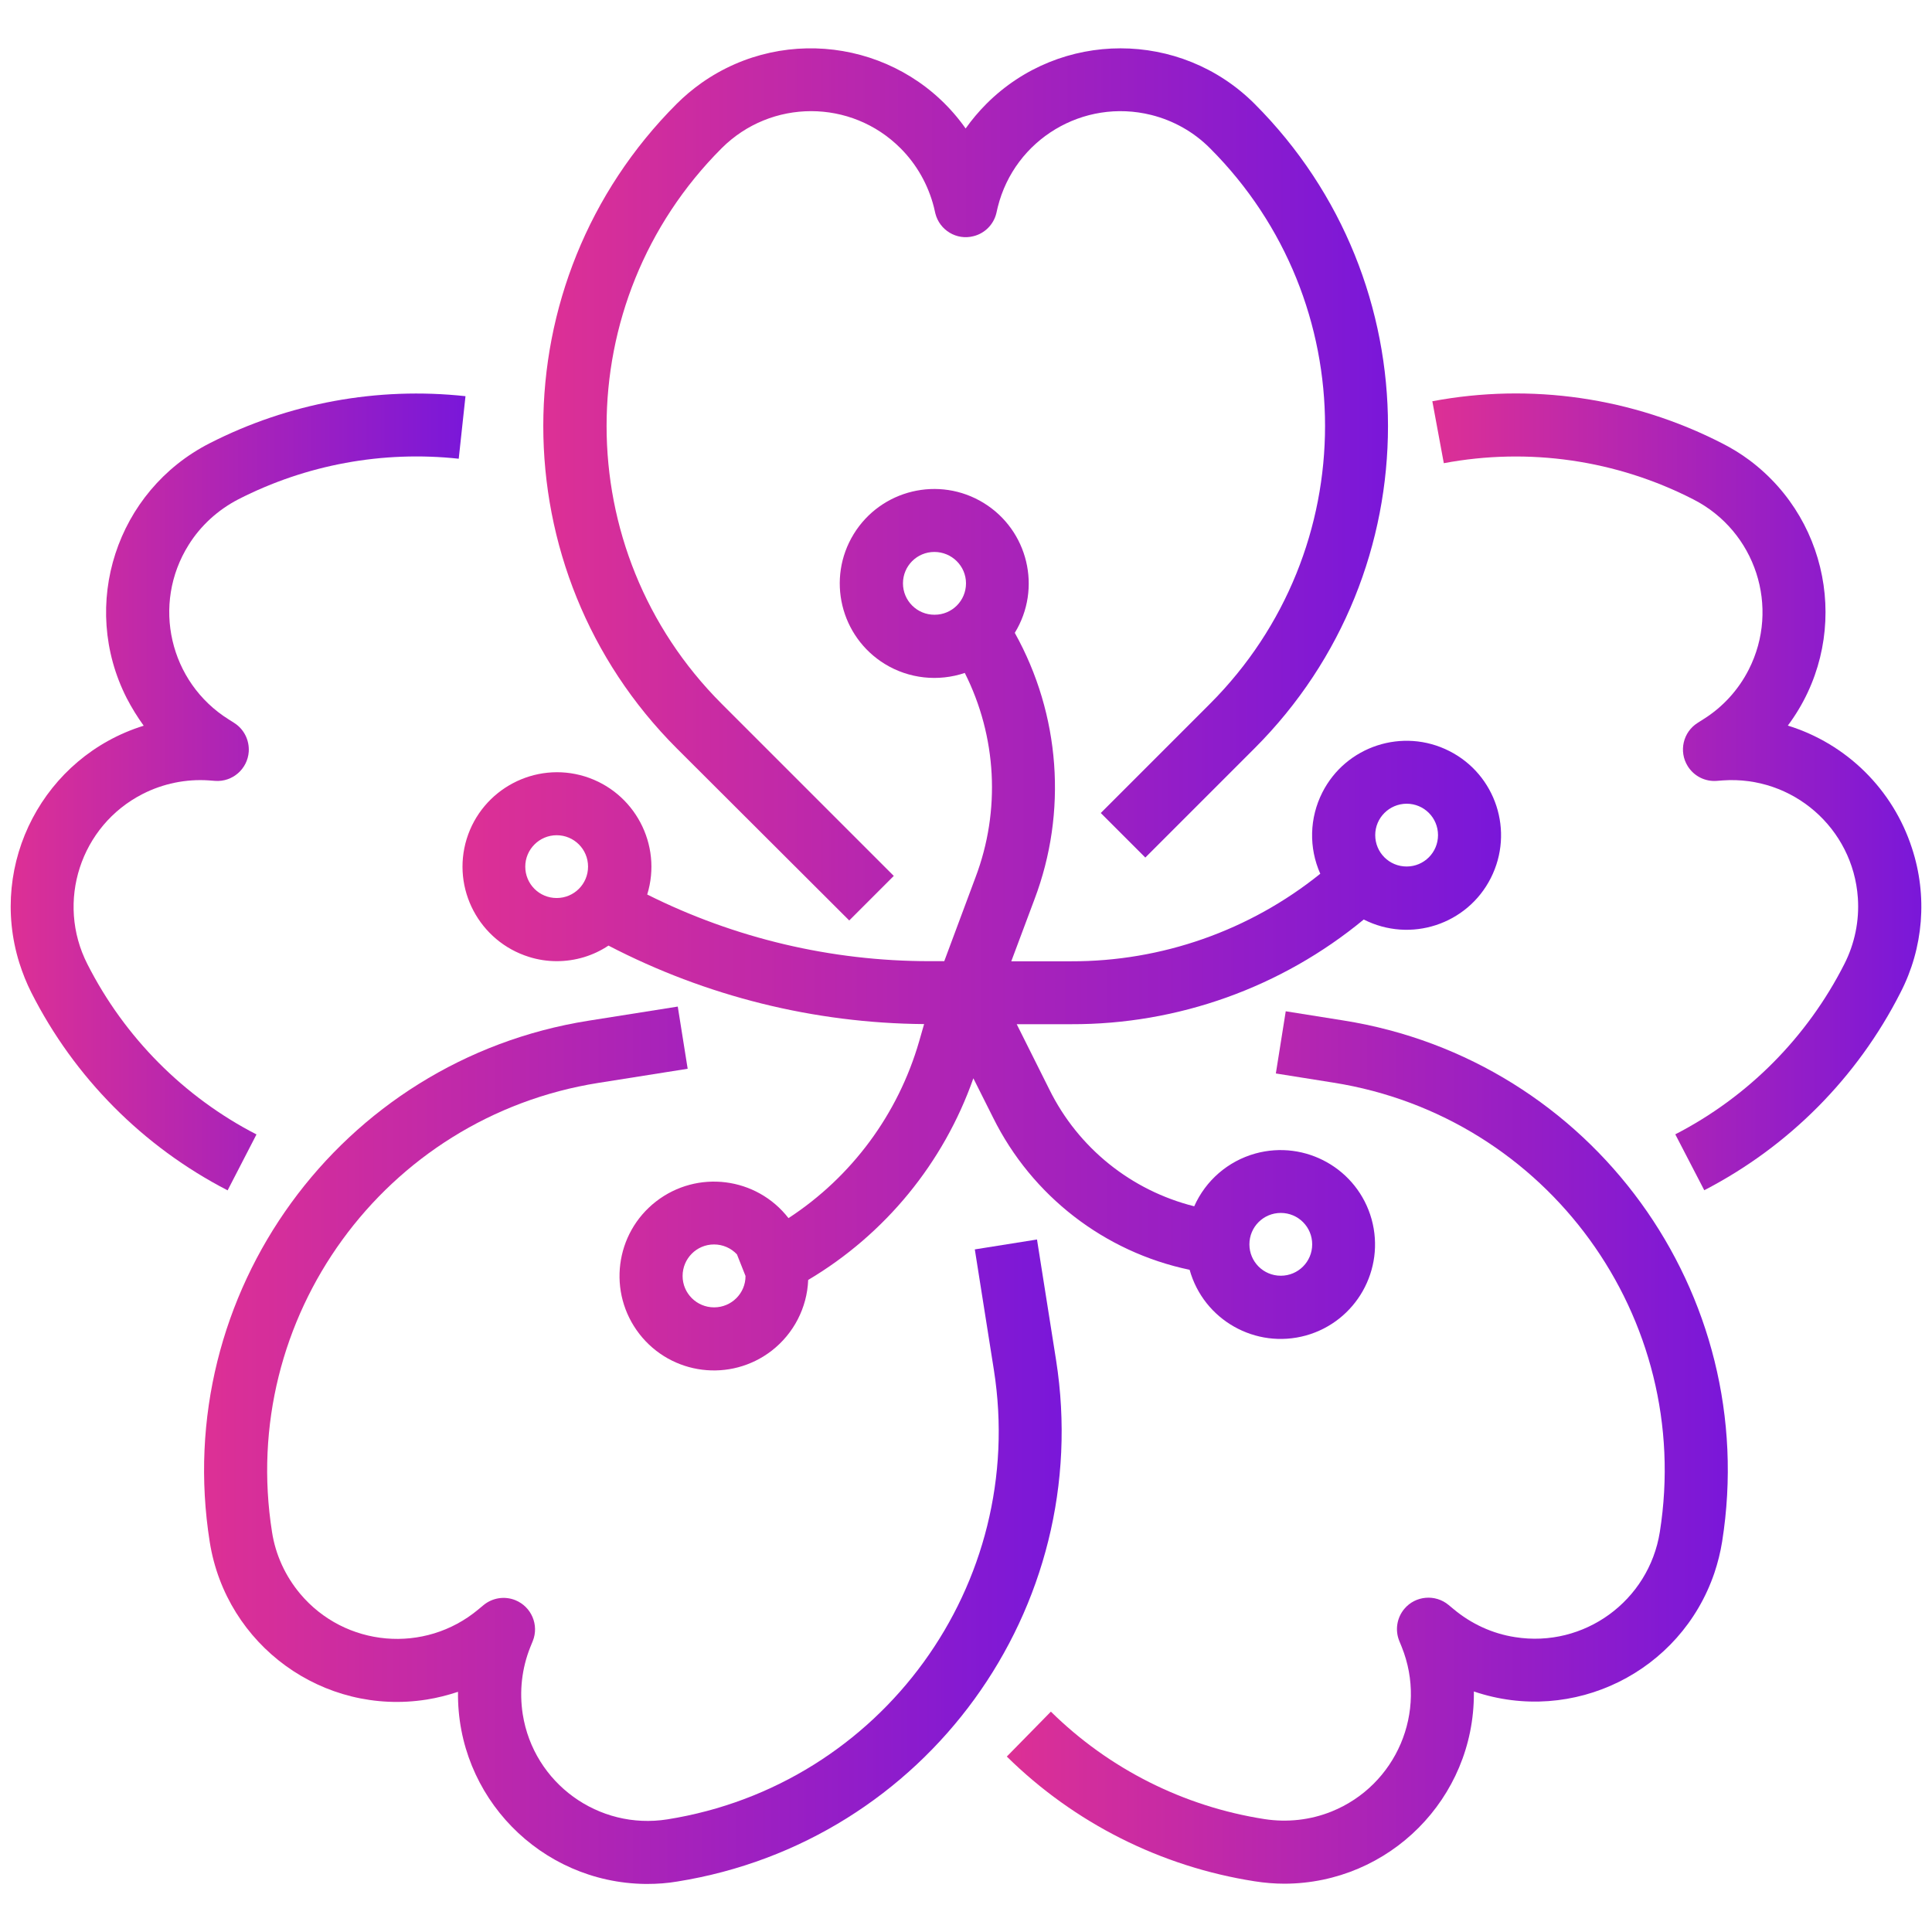 <?xml version="1.0" encoding="utf-8"?>
<!-- Generator: Adobe Illustrator 25.2.2, SVG Export Plug-In . SVG Version: 6.00 Build 0)  -->
<svg version="1.1" id="Layer_1" xmlns="http://www.w3.org/2000/svg" xmlns:xlink="http://www.w3.org/1999/xlink" x="0px" y="0px"
	 viewBox="0 0 160 160" style="enable-background:new 0 0 160 160;" xml:space="preserve">
<style type="text/css">
	.st0{fill:url(#SVGID_1_);}
	.st1{fill:url(#SVGID_2_);}
	.st2{fill:url(#SVGID_3_);}
	.st3{fill:url(#SVGID_4_);}
	.st4{fill:url(#SVGID_5_);}
	.st5{fill:url(#SVGID_6_);}
</style>
<g id="Out_line">
	
		<linearGradient id="SVGID_1_" gradientUnits="userSpaceOnUse" x1="45.015" y1="121.733" x2="114.966" y2="121.733" gradientTransform="matrix(1 0 0 -1 0 161.843)">
		<stop  offset="0" style="stop-color:#DD3095"/>
		<stop  offset="1" style="stop-color:#7A17D9"/>
	</linearGradient>
	<path class="st0" d="M70.33,76.23l3.69-3.69L59.76,58.28c-12.7-12.7-12.7-33.29,0-46l0,0c4.1-4.1,10.73-4.1,14.82,0
		c1.34,1.34,2.29,3.03,2.76,4.87l0.12,0.52c0.35,1.4,1.77,2.25,3.16,1.89c0.93-0.23,1.66-0.96,1.89-1.89l0.12-0.52
		c1.4-5.62,7.09-9.03,12.71-7.63c1.84,0.46,3.53,1.41,4.87,2.76c12.7,12.7,12.7,33.29,0,46l0,0l-9.05,9.05l3.69,3.69l9.05-9.05
		c14.73-14.73,14.73-38.63,0-53.37l0,0c-6.13-6.13-16.08-6.13-22.21,0c-0.63,0.63-1.21,1.32-1.72,2.04
		c-5-7.08-14.81-8.76-21.89-3.76c-0.73,0.52-1.41,1.09-2.04,1.72c-14.73,14.73-14.73,38.63,0,53.37l0,0L70.33,76.23z"/>
	
		<linearGradient id="SVGID_2_" gradientUnits="userSpaceOnUse" x1="0.884" y1="96.26" x2="38.559" y2="96.26" gradientTransform="matrix(1 0 0 -1 0 161.843)">
		<stop  offset="0" style="stop-color:#DD3095"/>
		<stop  offset="1" style="stop-color:#7A17D9"/>
	</linearGradient>
	<path class="st1" d="M21.24,93.95c-6.03-3.11-10.93-8.05-14-14.1c-2.63-5.15-0.58-11.47,4.58-14.1c1.69-0.86,3.59-1.25,5.48-1.12
		l0.52,0.04c1.44,0.1,2.68-0.99,2.78-2.42c0.06-0.96-0.4-1.88-1.22-2.39l-0.44-0.28c-4.91-3.07-6.4-9.54-3.32-14.45
		c1-1.61,2.44-2.91,4.12-3.78c5.63-2.88,11.97-4.04,18.25-3.36l0.56-5.18c-7.29-0.79-14.65,0.56-21.19,3.9
		c-7.72,3.94-10.8,13.39-6.86,21.12c0.41,0.79,0.88,1.55,1.4,2.27C3.65,62.66-0.98,71.46,1.6,79.74c0.27,0.85,0.6,1.68,1,2.47
		c3.56,7.03,9.24,12.75,16.25,16.37L21.24,93.95z"/>
	
		<linearGradient id="SVGID_3_" gradientUnits="userSpaceOnUse" x1="16.901" y1="42.165" x2="87.919" y2="42.165" gradientTransform="matrix(1 0 0 -1 0 161.843)">
		<stop  offset="0" style="stop-color:#DD3095"/>
		<stop  offset="1" style="stop-color:#7A17D9"/>
	</linearGradient>
	<path class="st2" d="M87.46,112.64l-1.58-9.99l-5.15,0.82l1.58,9.99c2.79,17.74-9.3,34.38-27.03,37.21
		c-5.71,0.91-11.09-2.99-11.99-8.71c-0.29-1.88-0.08-3.79,0.63-5.56l0.2-0.49c0.54-1.33-0.11-2.85-1.44-3.39
		c-0.89-0.36-1.91-0.2-2.65,0.42l-0.41,0.34c-4.43,3.71-11.05,3.14-14.77-1.3c-1.22-1.46-2.03-3.22-2.32-5.09
		c-2.81-17.74,9.3-34.4,27.03-37.21l0,0l7.39-1.17l-0.82-5.15l-7.39,1.17c-20.58,3.26-34.63,22.59-31.37,43.17l0,0
		c1.36,8.57,9.4,14.41,17.97,13.05c0.88-0.14,1.74-0.36,2.59-0.64c-0.12,8.67,6.83,15.8,15.51,15.91c0.05,0,0.11,0,0.16,0
		c0.84,0,1.66-0.06,2.49-0.2C76.66,152.53,90.69,133.22,87.46,112.64z"/>
	
		<linearGradient id="SVGID_4_" gradientUnits="userSpaceOnUse" x1="83.376" y1="41.965" x2="143.082" y2="41.965" gradientTransform="matrix(1 0 0 -1 0 161.843)">
		<stop  offset="0" style="stop-color:#DD3095"/>
		<stop  offset="1" style="stop-color:#7A17D9"/>
	</linearGradient>
	<path class="st3" d="M111.25,84.51l-4.77-0.76l-0.82,5.15l4.77,0.76c17.74,2.81,29.84,19.47,27.03,37.21l0,0
		c-0.91,5.71-6.27,9.62-11.99,8.71c-1.88-0.29-3.63-1.1-5.09-2.32l-0.41-0.34c-1.1-0.92-2.75-0.78-3.67,0.32
		c-0.62,0.74-0.78,1.76-0.42,2.65l0.2,0.49c2.17,5.37-0.44,11.47-5.8,13.64c-1.76,0.71-3.68,0.92-5.56,0.63
		c-6.68-1.04-12.87-4.15-17.69-8.9l-3.65,3.72c5.59,5.51,12.77,9.12,20.52,10.33c0.83,0.13,1.65,0.2,2.49,0.2
		c8.67-0.03,15.69-7.07,15.67-15.76c0-0.05,0-0.11,0-0.16c8.21,2.79,17.13-1.61,19.92-9.82c0.28-0.84,0.5-1.71,0.64-2.59
		C145.88,107.1,131.84,87.77,111.25,84.51L111.25,84.51z"/>
	
		<linearGradient id="SVGID_5_" gradientUnits="userSpaceOnUse" x1="118.623" y1="96.264" x2="159.116" y2="96.264" gradientTransform="matrix(1 0 0 -1 0 161.843)">
		<stop  offset="0" style="stop-color:#DD3095"/>
		<stop  offset="1" style="stop-color:#7A17D9"/>
	</linearGradient>
	<path class="st4" d="M158.34,70.24c-1.57-4.85-5.4-8.64-10.28-10.15c5.19-6.95,3.76-16.79-3.18-21.98c-0.71-0.53-1.48-1-2.27-1.4
		c-7.39-3.79-15.83-5.02-23.99-3.48l0.95,5.13c7.03-1.32,14.3-0.27,20.67,3c5.15,2.63,7.21,8.94,4.58,14.1
		c-0.86,1.69-2.17,3.12-3.78,4.12l-0.44,0.28c-1.22,0.76-1.59,2.37-0.83,3.59c0.51,0.82,1.43,1.29,2.39,1.22l0.52-0.04
		c5.78-0.4,10.78,3.95,11.18,9.73c0.13,1.89-0.26,3.79-1.12,5.48c-3.07,6.05-7.96,10.99-14,14.1l2.4,4.63
		c7-3.62,12.68-9.34,16.25-16.37C159.3,78.5,159.64,74.19,158.34,70.24z"/>
	
		<linearGradient id="SVGID_6_" gradientUnits="userSpaceOnUse" x1="38.291" y1="84.858" x2="124.324" y2="84.858" gradientTransform="matrix(1 0 0 -1 0 161.843)">
		<stop  offset="0" style="stop-color:#DD3095"/>
		<stop  offset="1" style="stop-color:#7A17D9"/>
	</linearGradient>
	<path class="st5" d="M46.1,79.6c1.53,0,3.02-0.44,4.29-1.29c8.08,4.2,17.04,6.43,26.14,6.5l-0.41,1.43
		c-1.74,6.02-5.57,11.21-10.82,14.64c-2.65-3.41-7.55-4.03-10.97-1.38c-3.41,2.65-4.03,7.55-1.38,10.97
		c2.65,3.41,7.55,4.03,10.97,1.38c1.81-1.41,2.92-3.55,3.01-5.85c6.38-3.79,11.22-9.7,13.68-16.7l1.64,3.27
		c3.21,6.47,9.21,11.11,16.27,12.59c1.16,4.16,5.47,6.59,9.63,5.44c4.16-1.16,6.59-5.47,5.44-9.63c-1.16-4.16-5.47-6.59-9.63-5.44
		c-2.26,0.63-4.11,2.23-5.06,4.37c-5.22-1.31-9.6-4.83-11.99-9.66l-2.71-5.42h4.5c8.84,0.03,17.42-3.04,24.24-8.67
		c3.86,1.96,8.57,0.42,10.52-3.43c1.96-3.86,0.42-8.57-3.43-10.52c-3.85-1.96-8.57-0.42-10.52,3.43c-1.07,2.11-1.13,4.58-0.17,6.73
		c-5.85,4.71-13.14,7.27-20.64,7.25h-4.95l1.92-5.13c2.74-7.23,2.14-15.31-1.63-22.07c2.26-3.69,1.1-8.5-2.58-10.76
		c-3.69-2.26-8.5-1.1-10.76,2.58c-2.26,3.69-1.1,8.5,2.58,10.76c1.99,1.22,4.42,1.48,6.62,0.74c2.65,5.27,2.98,11.4,0.89,16.92
		L78.2,79.6h-1.24c-8.11,0-16.11-1.89-23.36-5.52c1.27-4.13-1.05-8.5-5.17-9.78c-4.12-1.27-8.5,1.05-9.78,5.17
		c-1.27,4.13,1.05,8.5,5.17,9.78C44.55,79.48,45.33,79.6,46.1,79.6z M59.14,108.27c-1.44,0-2.61-1.16-2.61-2.6s1.16-2.61,2.6-2.61
		c0.72,0,1.4,0.29,1.9,0.82l0.71,1.79C61.75,107.1,60.58,108.27,59.14,108.27z M106.07,100.45c1.44,0,2.6,1.16,2.6,2.6
		s-1.16,2.6-2.6,2.6c-1.44,0-2.6-1.16-2.6-2.6S104.63,100.45,106.07,100.45z M116.49,66.56c1.44,0,2.6,1.16,2.6,2.6
		s-1.16,2.6-2.6,2.6s-2.6-1.16-2.6-2.6C113.89,67.73,115.05,66.57,116.49,66.56z M74.78,48.31c0-1.44,1.16-2.6,2.6-2.6
		S80,46.87,80,48.31s-1.16,2.6-2.6,2.6C75.95,50.92,74.78,49.75,74.78,48.31z M46.1,69.17c1.44,0,2.6,1.16,2.6,2.6
		s-1.16,2.6-2.6,2.6s-2.6-1.16-2.6-2.6C43.5,70.34,44.67,69.17,46.1,69.17z"/>
</g>
</svg>
